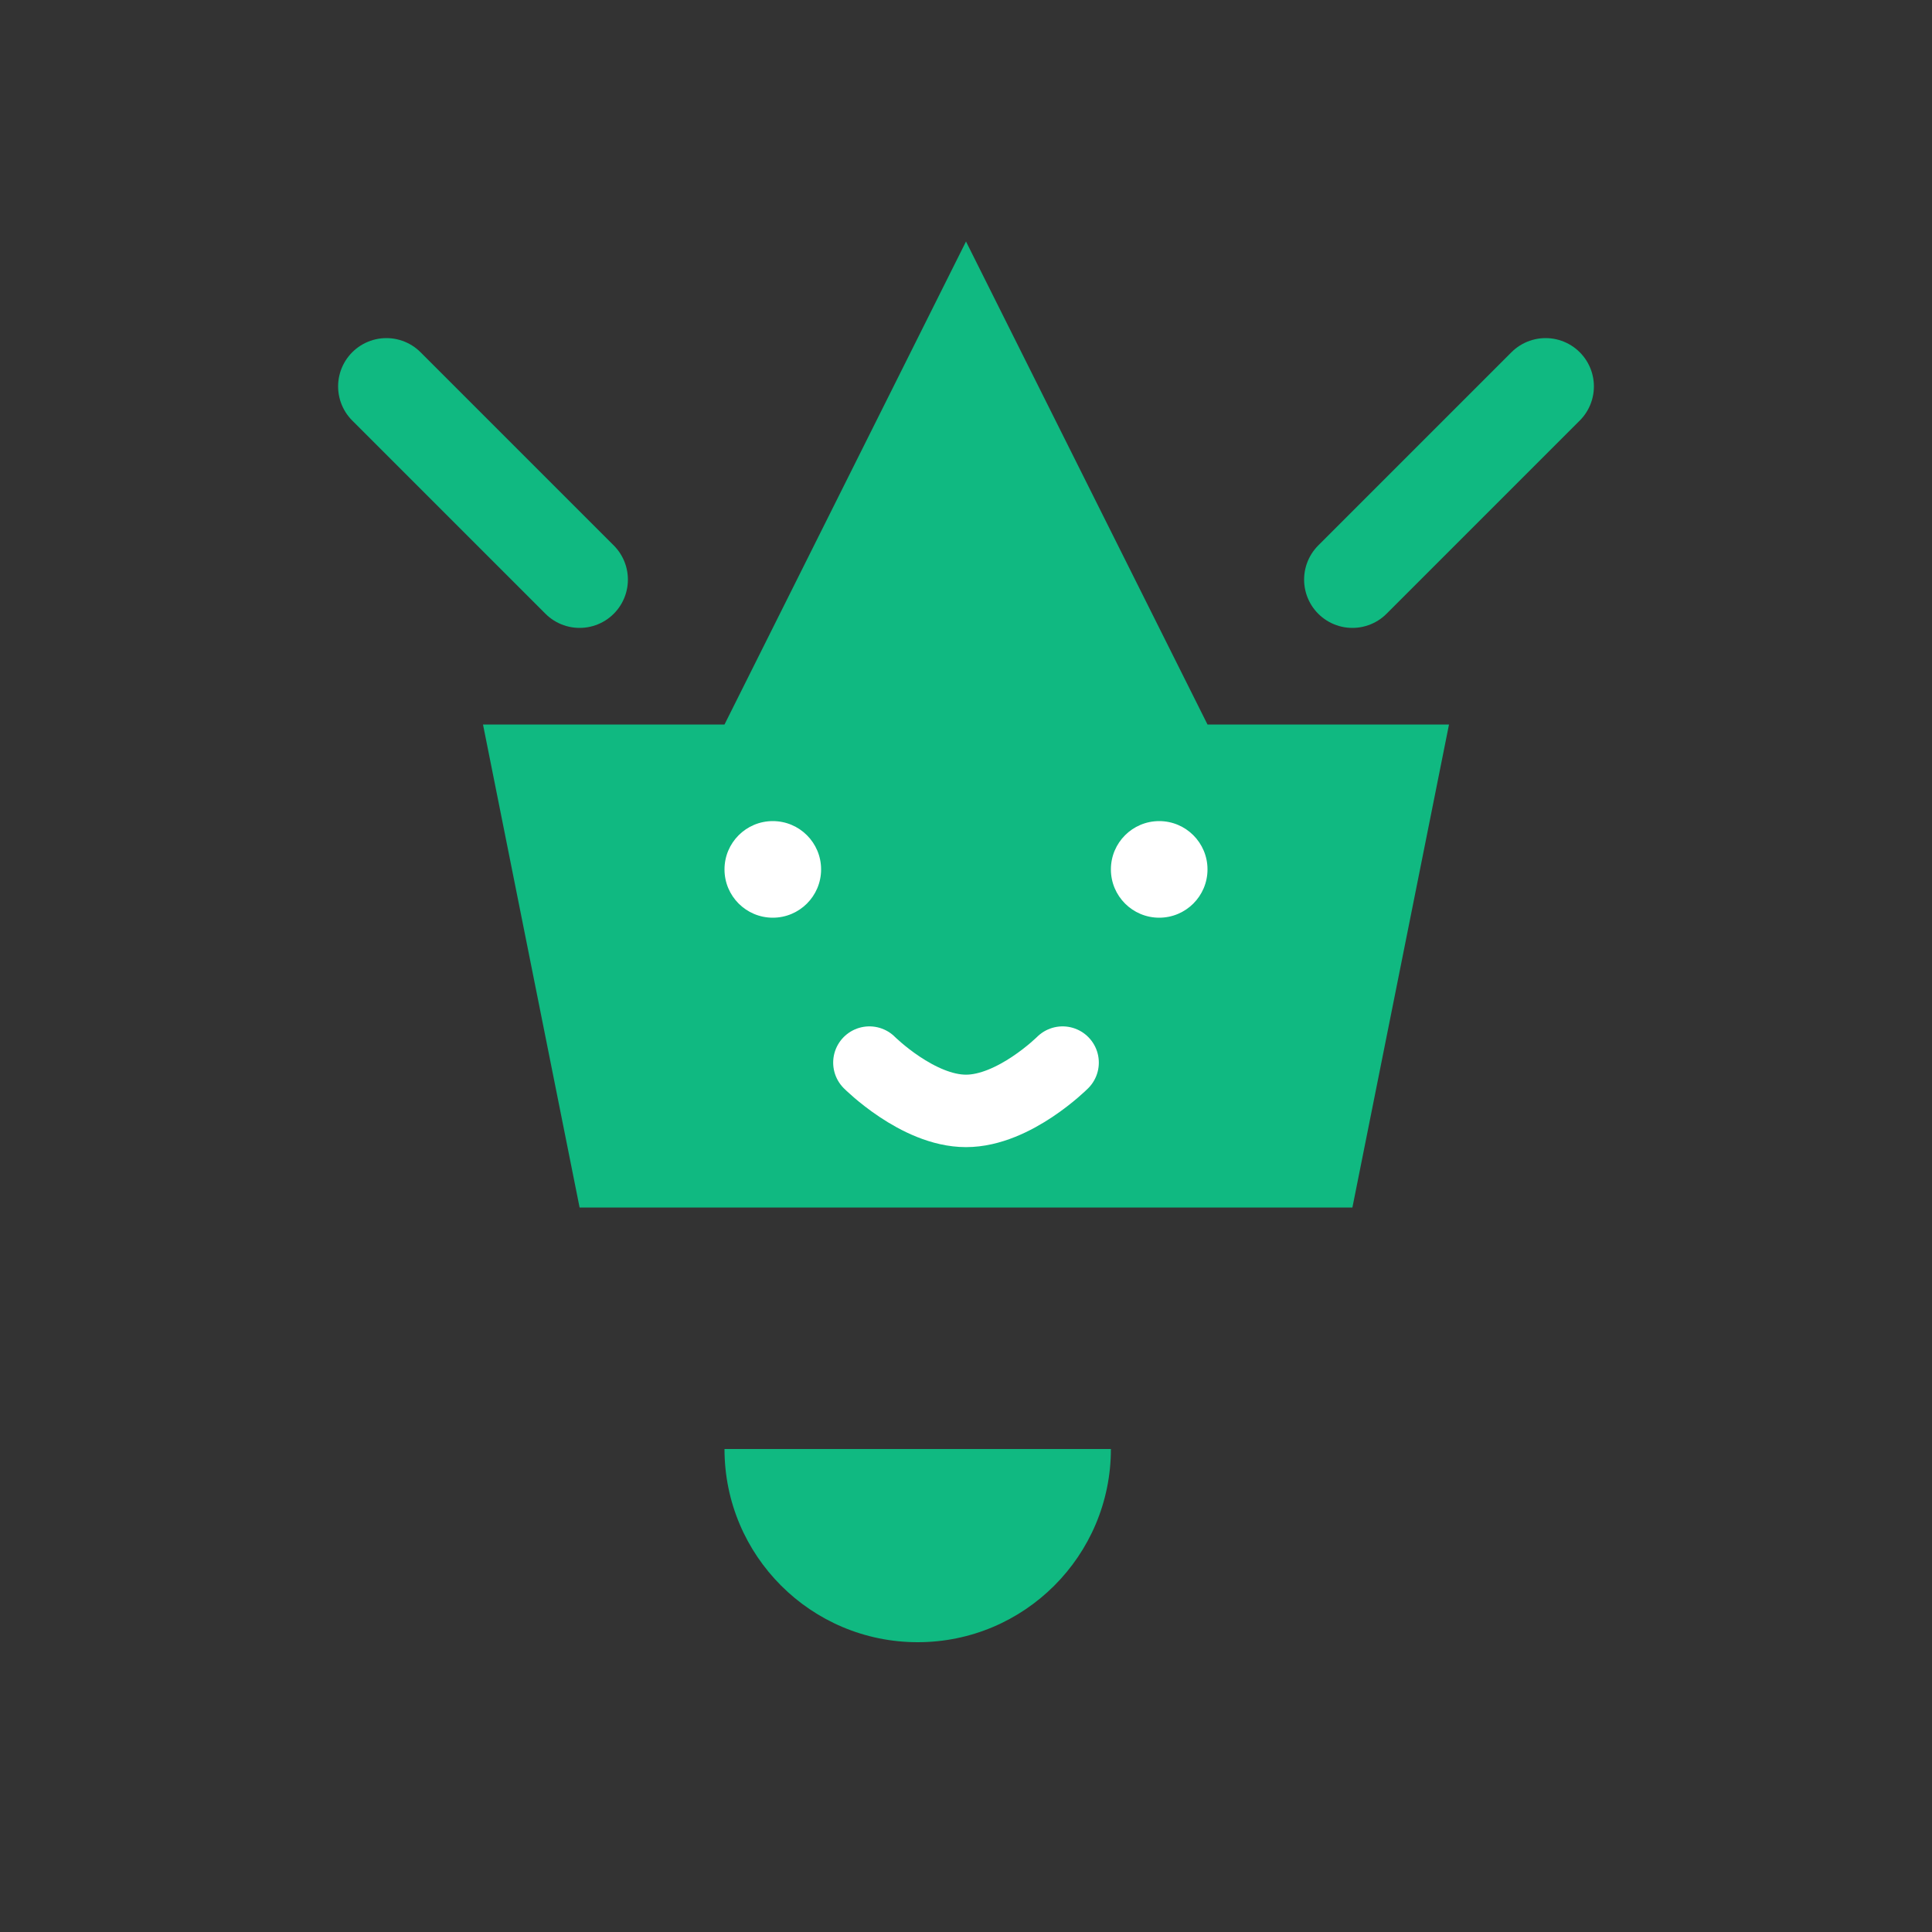 <svg width="40" height="40" viewBox="0 0 40 40" fill="none" xmlns="http://www.w3.org/2000/svg">
  <rect x="0" y="0" width="40" height="40" fill="#333333" stroke="none"/>
  <path d="M20 5L25 15H30L28 25H12L10 15H15L20 5Z" fill="#10b981"/>
  <path d="M15 30C15 32.209 16.791 34 19 34C21.209 34 23 32.209 23 30H15Z" fill="#10b981"/>
  <circle cx="16" cy="18" r="1" fill="#ffffff"/>
  <circle cx="24" cy="18" r="1" fill="#ffffff"/>
  <path d="M18 22C18 22 19 23 20 23C21 23 22 22 22 22" stroke="#ffffff" stroke-width="1.5" stroke-linecap="round"/>
  <path d="M12 12L8 8" stroke="#10b981" stroke-width="2" stroke-linecap="round"/>
  <path d="M28 12L32 8" stroke="#10b981" stroke-width="2" stroke-linecap="round"/>
</svg>


